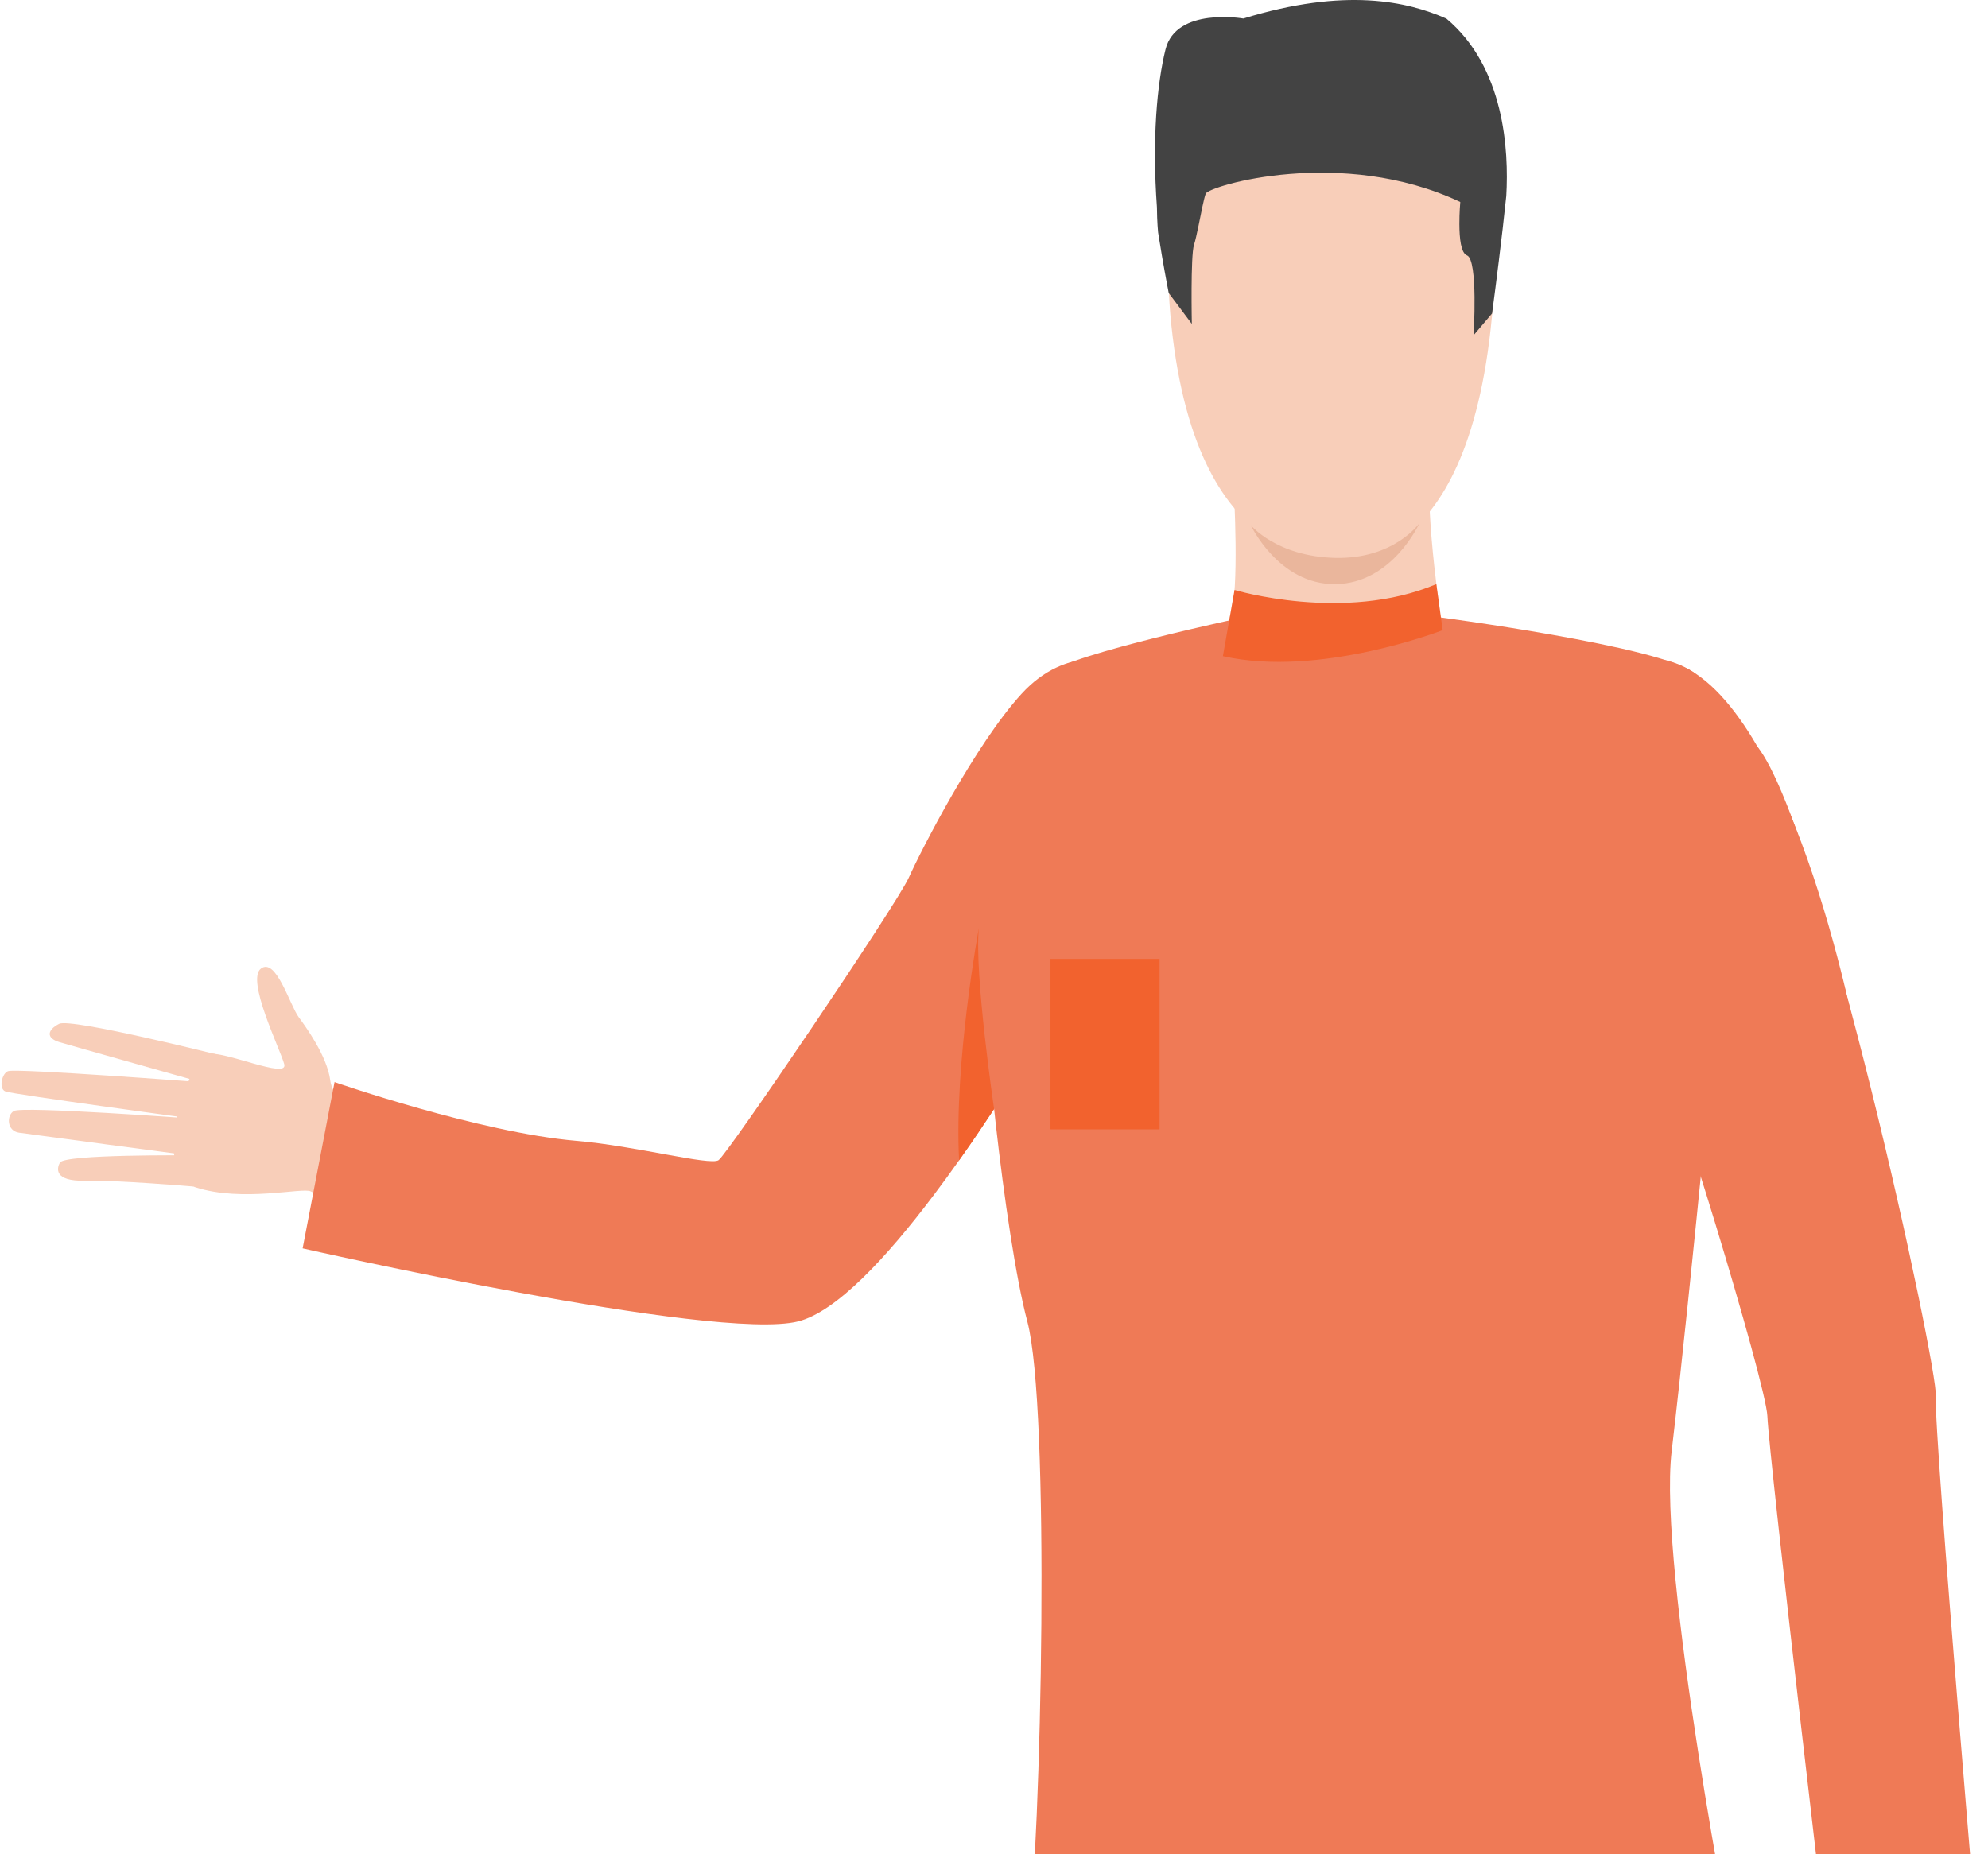 <svg width="149" height="139" viewBox="0 0 149 139" fill="none" xmlns="http://www.w3.org/2000/svg">
<path d="M97.677 3.311C97.677 3.311 85.782 5.363 87.798 24.425C89.815 43.485 100.315 41.804 101.019 41.779C101.721 41.751 111.58 42.01 112.103 18.705C112.103 18.702 112.254 1.469 97.677 3.311Z" fill="#F8CEB9"/>
<path d="M92.467 36.568C92.467 36.568 92.924 44.47 92.2 46.176C91.477 47.883 101.705 53.226 108.09 47.075C108.09 47.075 106.8 38.499 107.201 35.472C107.603 32.443 92.467 36.568 92.467 36.568Z" fill="#F8CEB9"/>
<path d="M106.382 39.227C106.382 39.227 104.484 41.927 100.072 41.823C95.662 41.721 93.744 39.368 93.744 39.368C93.744 39.368 95.832 43.839 100.091 43.791C104.355 43.743 106.382 39.227 106.382 39.227Z" fill="#EAB69C"/>
<path d="M28.628 84.316C28.628 84.316 25.041 83.165 24.752 80.989C24.507 79.139 22.884 76.929 22.383 76.248C21.718 75.335 20.689 71.76 19.558 72.61C18.427 73.46 20.977 78.59 21.302 79.775C21.627 80.96 16.719 78.705 15.506 79.015C14.293 79.325 11.101 87.855 14.645 89.004C18.188 90.152 22.713 88.987 23.297 89.316C23.88 89.646 25.841 90.257 25.841 90.257L28.628 84.316Z" fill="#F8CEB9"/>
<path d="M16.394 79.086C16.394 79.086 5.321 76.305 4.432 76.752C3.544 77.2 3.431 77.822 4.457 78.126C5.48 78.43 15.079 81.13 15.079 81.13C15.079 81.13 1.434 80.091 0.628 80.294C0.155 80.412 -0.132 81.606 0.402 81.82C0.936 82.034 14.405 83.855 14.405 83.855C14.405 83.855 1.662 82.909 1.035 83.287C0.487 83.613 0.493 84.779 1.434 84.914C2.375 85.049 14.152 86.612 14.152 86.612C14.152 86.612 4.834 86.519 4.487 87.158C4.276 87.546 3.981 88.568 6.386 88.515C8.79 88.461 14.476 88.945 14.476 88.945L16.394 79.086Z" fill="#F8CEB9"/>
<path d="M81.227 72.103C81.227 72.103 78.352 77.297 74.507 83.139C74.152 83.677 73.788 84.22 73.42 84.763C73.42 84.763 73.42 84.769 73.417 84.772C72.916 85.509 72.407 86.25 71.885 86.984C71.263 87.863 70.63 88.736 69.989 89.583C66.424 94.316 62.669 98.341 59.822 99.059C53.657 100.611 22.681 93.584 22.681 93.584L25.074 81.12C25.074 81.12 35.935 84.904 43.192 85.523C47.643 85.903 53.195 87.398 53.852 86.976C54.512 86.554 67.216 67.801 68.121 65.779C69.029 63.755 73.09 55.819 76.553 52.027C80.014 48.231 83.777 49.679 83.777 49.679C94.159 56.59 81.227 72.103 81.227 72.103Z" fill="#EF7A56"/>
<path d="M76.169 160.684C82.647 162.694 89.519 163.772 96.639 163.772C108.383 163.772 119.461 160.836 129.199 155.639C127.934 147.931 126.363 140.985 124.407 135.746C119.711 123.173 78.727 141.942 78.727 141.942C78.727 141.942 77.585 150.428 76.169 160.684Z" fill="#292C47"/>
<path d="M93.491 46.215C93.491 46.215 80.177 49.033 78.597 50.464C76.881 51.989 73.858 66.911 73.676 71.069C73.494 75.224 75.28 92.592 76.996 99.059C78.71 105.526 78.088 137.339 77.005 146.297C77.005 146.297 96.732 155.34 130.035 147.133C130.035 147.133 124.236 117.637 125.292 108.775C126.643 97.423 129.301 69.563 129.301 69.563C129.301 69.563 129.383 52.522 127.037 50.489C124.69 48.456 107.417 46.212 107.417 46.212H93.491V46.215Z" fill="#EF7A56"/>
<path d="M119.516 49.672C119.516 49.672 111.175 52.023 115.764 67.69C119.359 79.959 119.844 82.594 119.844 82.594L139.089 77.676C139.089 77.676 134.165 51.755 124.949 49.525C124.952 49.525 121.307 48.844 119.516 49.672Z" fill="#EF7A56"/>
<path d="M74.506 83.138C74.151 83.676 73.788 84.219 73.419 84.762C73.419 84.762 73.419 84.768 73.416 84.771C72.916 85.508 72.407 86.249 71.884 86.984C71.493 79.689 73.367 69.562 73.367 69.562C73.009 72.955 74.506 83.138 74.506 83.138Z" fill="#F2622E"/>
<path d="M78.734 71.886H86.91V84.662H78.734V71.886Z" fill="#F2622E"/>
<path d="M92.528 44.228C92.528 44.228 100.759 46.705 107.653 43.789L108.129 47.24C108.129 47.24 98.883 50.835 91.656 49.188L92.528 44.228Z" fill="#F2622E"/>
<path d="M137.449 150.464C137.449 150.464 142.041 151.205 148.64 150.639C148.64 150.639 144.904 107.184 145.094 104.729C145.27 102.457 136.522 62.086 131.716 55.968L124.404 79.583C124.96 79.4 132.363 103.665 132.464 106.162C132.605 109.513 137.449 150.464 137.449 150.464Z" fill="#EF7A56"/>
<path d="M86.711 15.528C86.345 10.466 86.713 6.283 87.357 3.698C88.149 0.511 93.184 1.387 93.184 1.387V1.39C100.864 -0.967 105.494 0.117 108.405 1.393C112.76 5.044 113.092 11.26 112.894 14.687C112.806 15.497 112.716 16.311 112.628 17.108C112.625 17.125 112.625 17.133 112.625 17.133C112.231 20.537 111.83 23.498 111.83 23.498L110.443 25.134C110.443 25.134 110.798 19.464 109.948 19.146C109.491 18.974 109.381 17.831 109.379 16.809C109.373 15.931 109.447 15.143 109.447 15.143C100.564 10.956 90.592 13.938 90.369 14.518C90.229 14.881 90.025 15.967 89.827 16.933C89.706 17.516 89.588 18.056 89.489 18.36C89.225 19.163 89.327 24.281 89.327 24.281L87.596 21.967C87.596 21.967 87.376 20.863 87.09 19.2C86.997 18.659 86.898 18.059 86.799 17.42C86.799 17.415 86.722 16.691 86.711 15.528Z" fill="#434343"/>
</svg>
